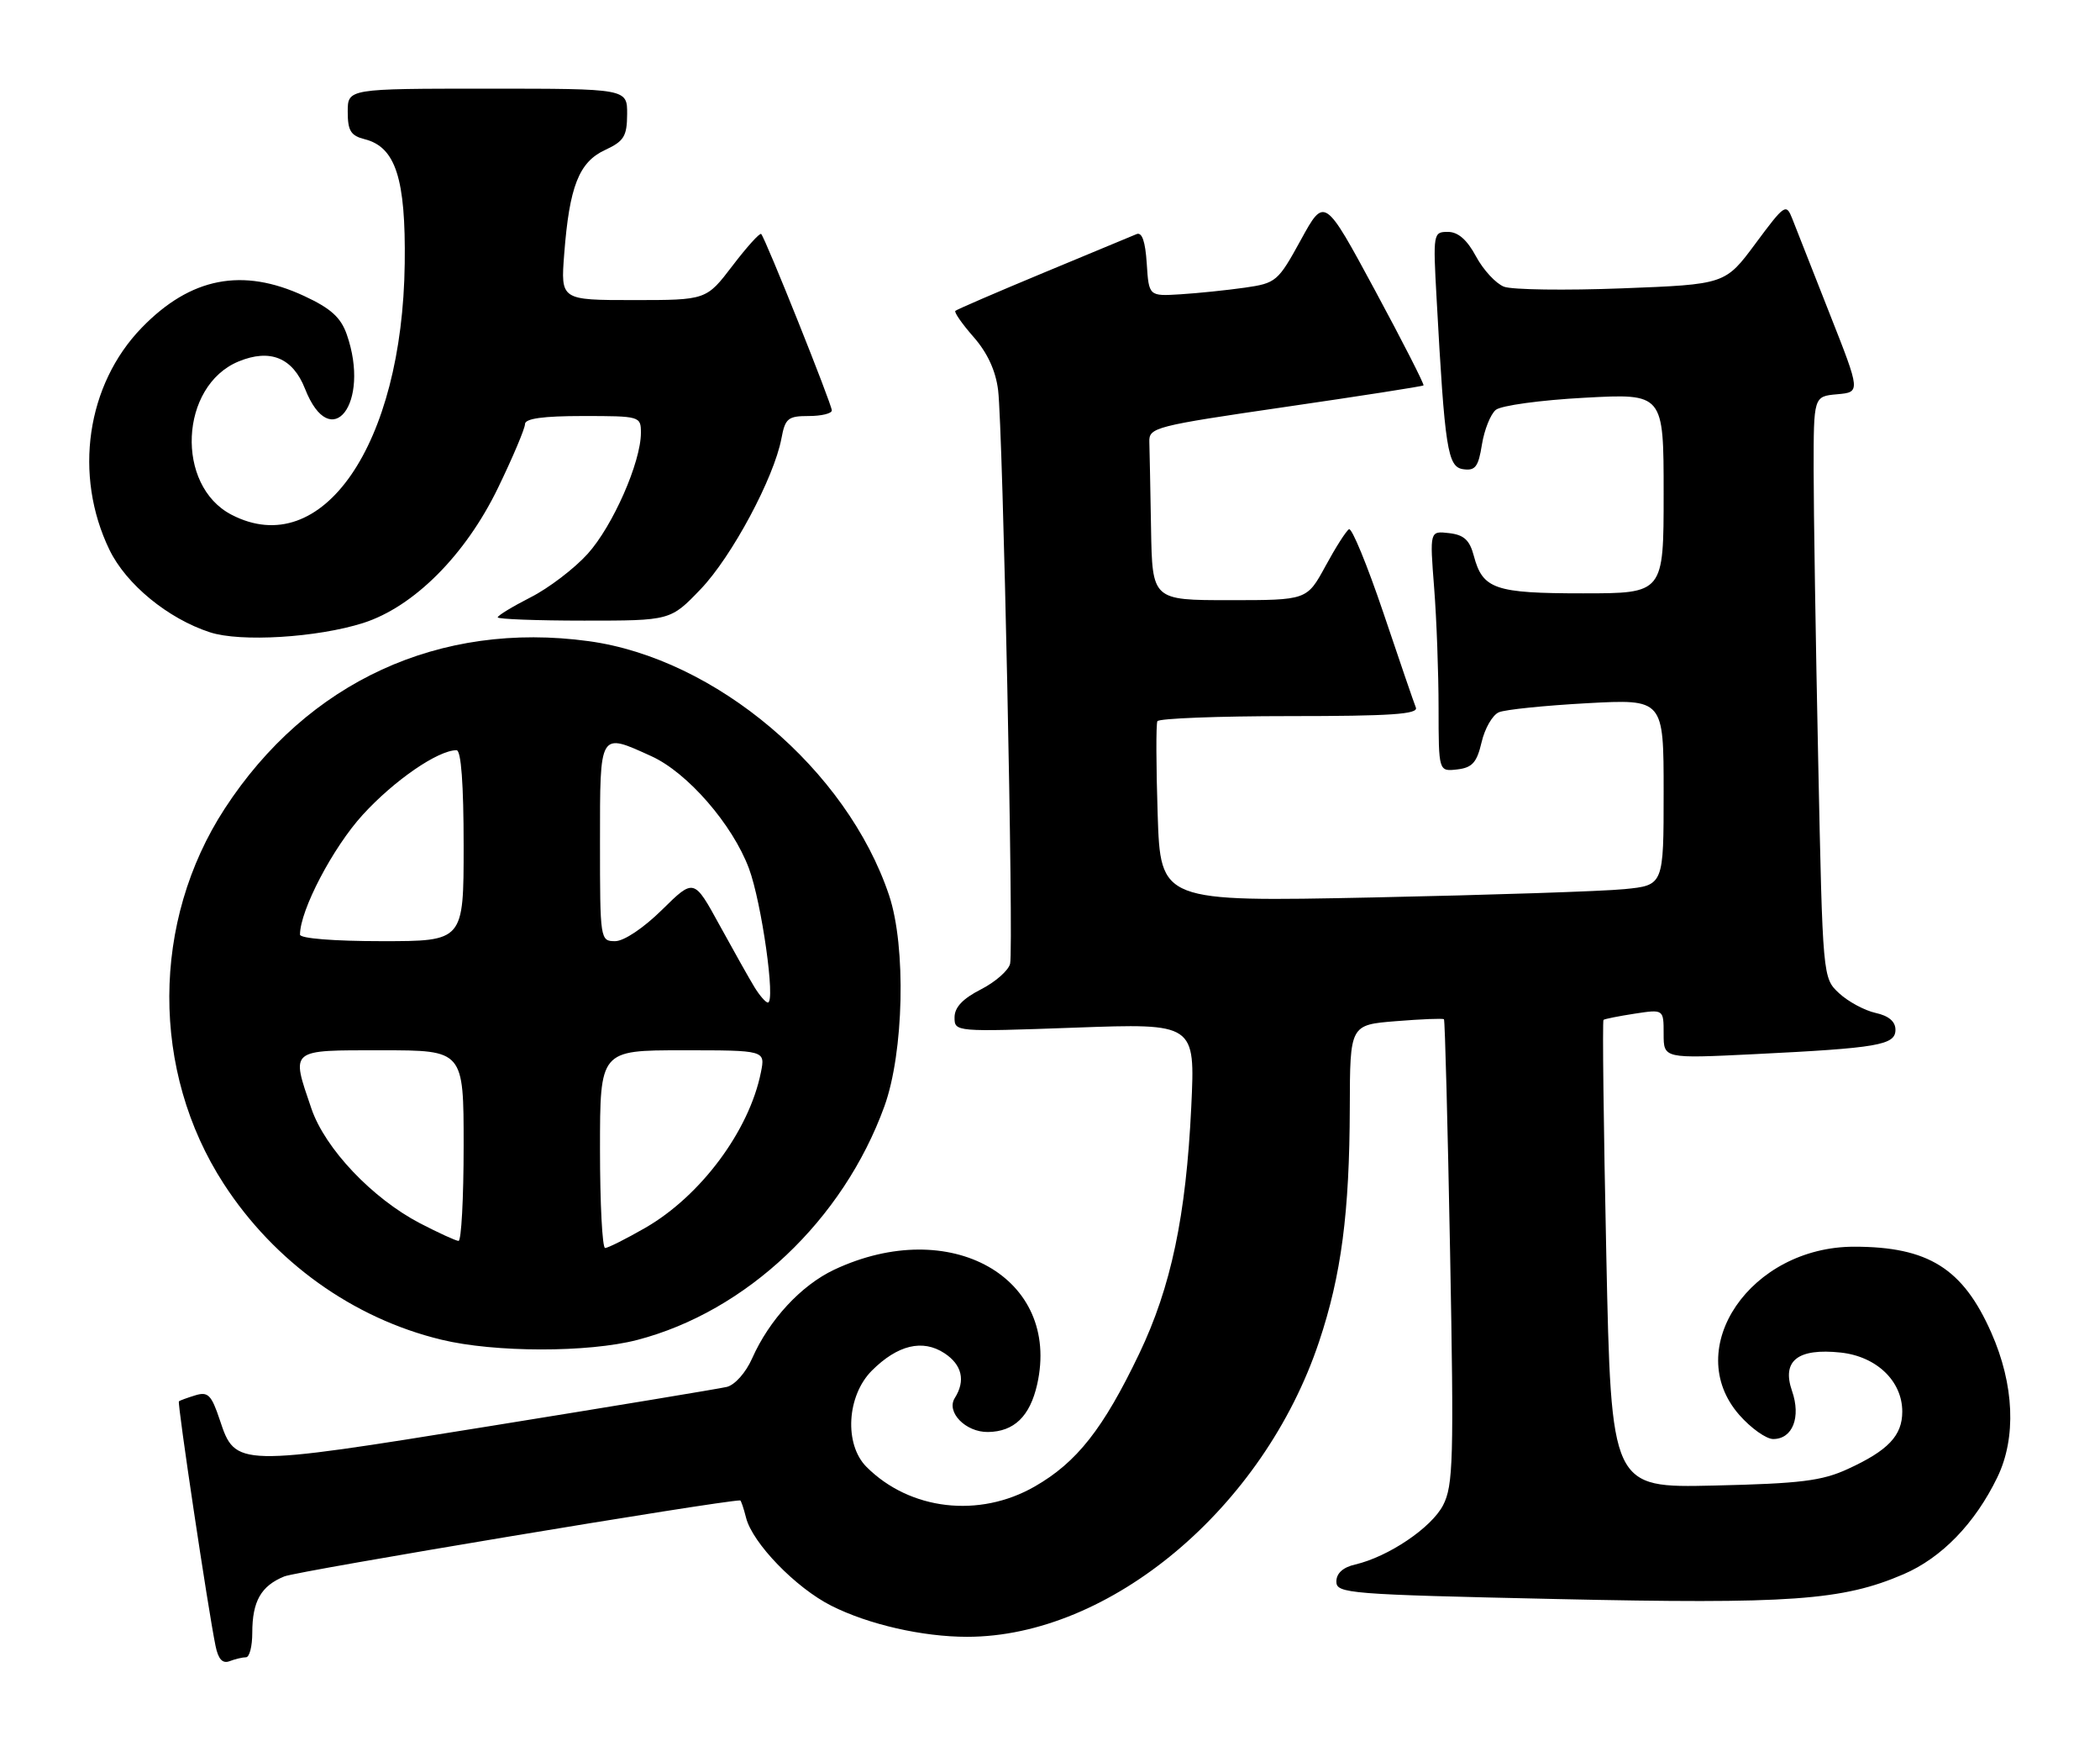 <?xml version="1.0" encoding="UTF-8" standalone="no"?>
<!DOCTYPE svg PUBLIC "-//W3C//DTD SVG 1.1//EN" "http://www.w3.org/Graphics/SVG/1.1/DTD/svg11.dtd" >
<svg xmlns="http://www.w3.org/2000/svg" xmlns:xlink="http://www.w3.org/1999/xlink" version="1.1" viewBox="0 0 308 256">
 <g >
 <path fill="currentColor"
d=" M 36.08 243.00 C 36.59 243.00 37.00 241.40 37.00 239.43 C 37.00 234.79 38.28 232.53 41.71 231.14 C 43.66 230.35 105.77 220.00 108.56 220.00 C 108.68 220.00 109.07 221.14 109.42 222.53 C 110.35 226.25 116.72 232.83 121.94 235.45 C 127.37 238.19 135.30 240.00 141.84 240.00 C 162.78 240.00 185.31 221.12 193.46 196.74 C 196.73 186.98 197.93 177.79 197.97 162.39 C 198.00 150.27 198.00 150.27 204.75 149.73 C 208.46 149.43 211.62 149.30 211.78 149.45 C 211.93 149.60 212.33 164.97 212.68 183.61 C 213.25 214.03 213.14 217.83 211.65 220.71 C 209.94 224.01 203.62 228.27 198.75 229.40 C 196.97 229.81 196.00 230.69 196.00 231.90 C 196.00 233.65 197.74 233.79 228.25 234.46 C 262.63 235.22 270.24 234.67 279.17 230.83 C 284.78 228.42 289.67 223.37 292.94 216.62 C 295.76 210.81 295.43 203.02 292.05 195.39 C 287.89 185.98 282.81 182.80 271.94 182.80 C 256.76 182.80 246.56 197.74 255.10 207.47 C 256.81 209.41 259.04 211.00 260.07 211.00 C 262.92 211.00 264.17 207.79 262.83 203.95 C 261.29 199.52 263.67 197.65 269.97 198.32 C 275.23 198.89 279.00 202.50 279.00 206.98 C 279.00 210.50 276.93 212.68 271.02 215.39 C 267.22 217.14 264.08 217.53 251.40 217.82 C 236.31 218.17 236.31 218.17 235.59 183.99 C 235.19 165.18 235.01 149.68 235.18 149.54 C 235.36 149.40 237.41 148.99 239.75 148.63 C 244.00 147.98 244.00 147.98 244.00 151.60 C 244.00 155.22 244.00 155.22 257.25 154.57 C 275.48 153.67 278.00 153.24 278.00 150.99 C 278.00 149.78 277.01 148.94 275.08 148.52 C 273.47 148.16 271.07 146.87 269.74 145.64 C 267.33 143.40 267.33 143.40 266.67 111.54 C 266.30 94.01 266.00 74.82 266.00 68.90 C 266.00 58.12 266.00 58.12 269.44 57.81 C 272.89 57.50 272.89 57.50 268.35 46.00 C 265.85 39.67 263.39 33.42 262.88 32.10 C 261.97 29.79 261.78 29.91 257.48 35.70 C 253.03 41.70 253.03 41.70 237.89 42.28 C 229.57 42.60 221.78 42.49 220.59 42.04 C 219.40 41.58 217.56 39.59 216.49 37.61 C 215.17 35.15 213.85 34.00 212.35 34.00 C 210.21 34.00 210.17 34.22 210.70 43.75 C 211.91 65.93 212.31 68.47 214.61 68.80 C 216.38 69.05 216.83 68.45 217.35 65.18 C 217.70 63.02 218.61 60.74 219.38 60.10 C 220.15 59.46 225.99 58.66 232.39 58.32 C 244.00 57.69 244.00 57.69 244.00 72.35 C 244.00 87.00 244.00 87.00 232.19 87.00 C 219.23 87.00 217.46 86.39 216.16 81.50 C 215.55 79.19 214.72 78.42 212.53 78.17 C 209.69 77.84 209.69 77.84 210.34 86.17 C 210.70 90.75 210.99 98.69 210.99 103.82 C 211.00 113.13 211.00 113.13 213.72 112.82 C 215.93 112.56 216.60 111.82 217.30 108.83 C 217.77 106.80 218.91 104.83 219.83 104.44 C 220.75 104.04 226.56 103.45 232.75 103.11 C 244.00 102.50 244.00 102.50 244.00 116.15 C 244.00 129.80 244.00 129.80 238.25 130.37 C 235.09 130.69 218.49 131.23 201.36 131.59 C 170.21 132.23 170.21 132.23 169.79 119.37 C 169.56 112.29 169.54 106.16 169.75 105.75 C 169.95 105.34 178.68 105.00 189.14 105.00 C 203.97 105.00 208.05 104.72 207.66 103.75 C 207.38 103.06 205.23 96.79 202.88 89.81 C 200.52 82.84 198.26 77.34 197.85 77.60 C 197.43 77.85 195.87 80.30 194.39 83.03 C 191.68 88.00 191.68 88.00 180.34 88.00 C 169.00 88.00 169.00 88.00 168.82 77.50 C 168.72 71.72 168.61 66.01 168.57 64.79 C 168.50 62.68 169.37 62.46 188.50 59.67 C 199.50 58.07 208.63 56.65 208.78 56.51 C 208.93 56.38 205.73 50.10 201.66 42.56 C 194.26 28.85 194.26 28.85 190.79 35.18 C 187.44 41.29 187.16 41.52 182.57 42.18 C 179.96 42.55 175.72 42.99 173.16 43.15 C 168.50 43.44 168.50 43.44 168.19 38.64 C 167.98 35.39 167.50 33.99 166.69 34.33 C 166.04 34.60 159.88 37.16 153.00 40.02 C 146.12 42.88 140.33 45.38 140.12 45.58 C 139.91 45.77 141.11 47.50 142.80 49.42 C 144.83 51.74 146.04 54.36 146.39 57.21 C 147.09 62.87 148.69 138.98 148.15 141.30 C 147.93 142.28 146.00 143.98 143.87 145.07 C 141.20 146.43 140.00 147.70 140.00 149.18 C 140.00 151.30 140.09 151.31 157.65 150.68 C 175.30 150.04 175.30 150.04 174.72 162.27 C 173.95 178.33 171.76 188.71 167.08 198.50 C 161.81 209.50 157.94 214.42 151.76 217.96 C 143.62 222.63 133.45 221.45 127.09 215.09 C 123.79 211.79 124.19 204.66 127.87 200.97 C 131.65 197.20 135.31 196.32 138.51 198.41 C 141.10 200.11 141.64 202.44 140.04 204.98 C 138.73 207.04 141.62 210.01 144.90 209.97 C 148.74 209.92 151.06 207.67 152.12 202.98 C 155.63 187.34 139.38 178.17 122.35 186.17 C 117.50 188.46 112.83 193.50 110.31 199.18 C 109.38 201.28 107.77 203.08 106.59 203.36 C 105.44 203.63 89.77 206.22 71.77 209.12 C 34.66 215.11 34.53 215.10 32.24 208.21 C 31.01 204.52 30.51 204.02 28.65 204.59 C 27.47 204.95 26.38 205.35 26.24 205.47 C 25.98 205.69 30.52 236.02 31.61 241.32 C 32.01 243.29 32.64 243.97 33.68 243.57 C 34.49 243.26 35.58 243.00 36.08 243.00 Z  M 93.47 196.47 C 109.49 192.29 123.65 178.91 129.71 162.22 C 132.57 154.33 132.92 138.81 130.40 131.28 C 124.21 112.82 104.96 96.55 86.33 94.01 C 64.48 91.03 45.09 99.95 32.97 118.55 C 22.18 135.11 22.11 157.06 32.81 173.57 C 40.23 185.02 51.77 193.30 64.72 196.43 C 72.53 198.33 86.27 198.34 93.47 196.47 Z  M 53.26 91.35 C 60.69 88.98 68.27 81.39 73.04 71.54 C 75.22 67.04 77.00 62.82 77.00 62.18 C 77.00 61.37 79.65 61.00 85.50 61.00 C 93.87 61.00 94.00 61.04 94.00 63.46 C 94.00 67.77 89.88 77.12 86.19 81.21 C 84.23 83.38 80.46 86.25 77.81 87.59 C 75.17 88.94 73.00 90.25 73.00 90.52 C 73.00 90.78 78.70 91.00 85.67 91.00 C 98.34 91.00 98.34 91.00 102.77 86.38 C 107.33 81.62 113.52 70.07 114.61 64.29 C 115.16 61.34 115.57 61.00 118.61 61.00 C 120.48 61.00 122.00 60.63 122.00 60.18 C 122.00 59.28 112.25 34.91 111.64 34.31 C 111.44 34.10 109.54 36.20 107.43 38.97 C 103.59 44.00 103.59 44.00 92.91 44.00 C 82.23 44.00 82.23 44.00 82.75 37.25 C 83.51 27.35 84.91 23.77 88.73 22.00 C 91.52 20.70 91.96 19.99 91.98 16.75 C 92.00 13.00 92.00 13.00 71.50 13.00 C 51.00 13.00 51.00 13.00 51.00 16.39 C 51.00 19.17 51.45 19.90 53.48 20.41 C 58.02 21.55 59.52 26.18 59.36 38.61 C 59.03 65.24 47.24 82.35 33.97 75.48 C 25.68 71.20 26.35 56.58 34.99 53.00 C 39.62 51.09 42.94 52.45 44.73 56.99 C 48.54 66.70 54.39 59.14 50.86 49.04 C 49.99 46.55 48.53 45.22 44.61 43.40 C 35.56 39.19 27.95 40.67 20.79 48.05 C 12.68 56.41 10.76 69.67 16.05 80.61 C 18.50 85.67 24.62 90.70 30.79 92.71 C 35.27 94.18 46.52 93.49 53.26 91.35 Z  M 88.00 168.50 C 88.00 154.00 88.00 154.00 100.12 154.00 C 112.25 154.00 112.25 154.00 111.60 157.23 C 109.89 165.79 102.76 175.37 94.63 180.04 C 91.81 181.66 89.16 182.99 88.75 182.99 C 88.34 183.00 88.00 176.47 88.00 168.50 Z  M 61.61 179.37 C 54.59 175.71 47.67 168.41 45.67 162.54 C 42.67 153.73 42.35 154.00 56.00 154.00 C 68.00 154.00 68.00 154.00 68.00 168.00 C 68.00 175.70 67.66 181.98 67.25 181.95 C 66.84 181.93 64.30 180.76 61.61 179.37 Z  M 110.66 144.75 C 109.90 143.51 107.60 139.41 105.53 135.64 C 101.78 128.79 101.78 128.79 97.11 133.39 C 94.38 136.08 91.51 138.00 90.22 138.00 C 88.03 138.00 88.00 137.80 88.00 123.50 C 88.00 107.16 87.86 107.39 95.54 110.88 C 100.83 113.28 107.45 120.90 109.85 127.35 C 111.71 132.36 113.78 147.00 112.62 147.00 C 112.31 147.00 111.42 145.99 110.66 144.75 Z  M 44.00 137.04 C 44.00 133.47 48.83 124.25 53.22 119.45 C 57.82 114.42 64.24 110.00 66.96 110.00 C 67.63 110.00 68.00 114.98 68.00 124.00 C 68.00 138.00 68.00 138.00 56.00 138.00 C 48.98 138.00 44.00 137.60 44.00 137.04 Z "/>
</g>
</svg>
